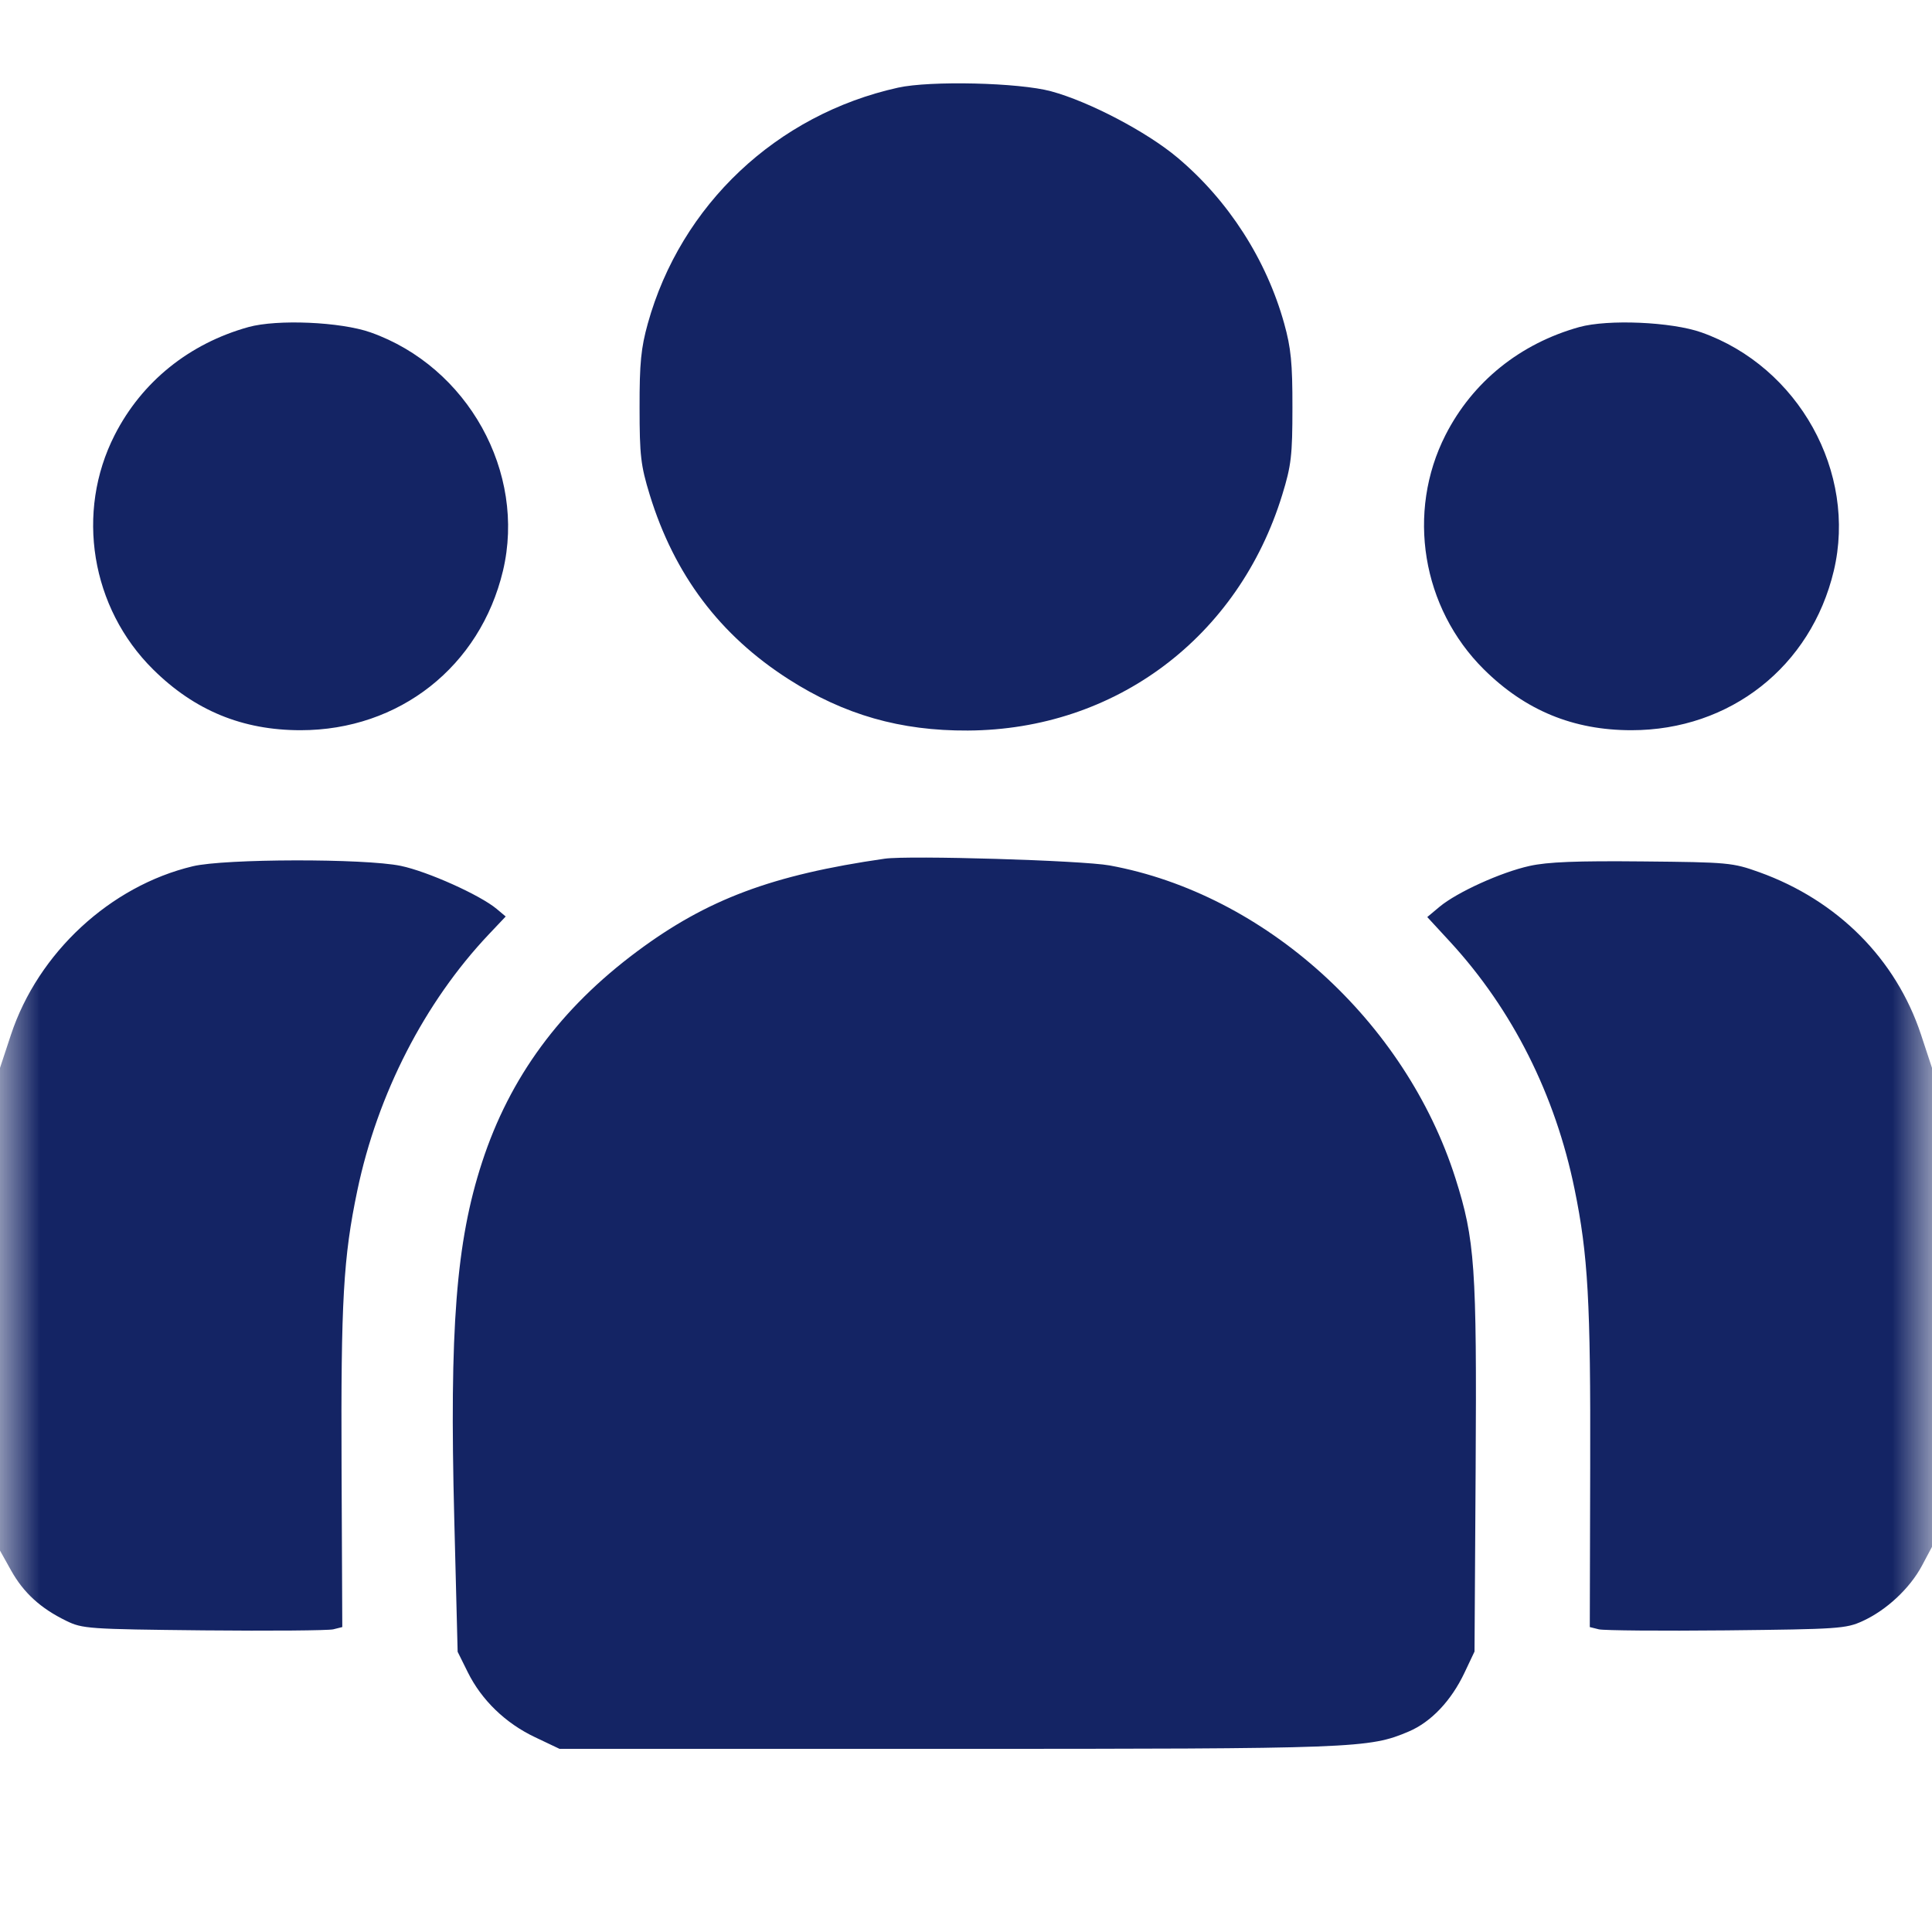 <svg width="24" height="24" viewBox="0 0 24 24" fill="none" xmlns="http://www.w3.org/2000/svg">
<mask id="mask0_601_2521" style="mask-type:alpha" maskUnits="userSpaceOnUse" x="0" y="0" width="24" height="24">
<rect width="24" height="24" fill="#D9D9D9"/>
</mask>
<g mask="url(#mask0_601_2521)">
<path fill-rule="evenodd" clip-rule="evenodd" d="M11.155 1.089C9.648 1.423 8.457 2.545 8.047 4.02C7.963 4.322 7.944 4.511 7.945 5.063C7.945 5.659 7.96 5.784 8.071 6.146C8.376 7.139 8.942 7.891 9.797 8.438C10.486 8.879 11.186 9.08 12.024 9.075C13.855 9.065 15.385 7.918 15.929 6.145C16.04 5.784 16.055 5.659 16.055 5.063C16.056 4.511 16.037 4.322 15.953 4.02C15.732 3.224 15.258 2.488 14.627 1.958C14.247 1.638 13.53 1.262 13.057 1.134C12.659 1.026 11.555 1 11.155 1.089ZM3.086 4.063C2.35 4.268 1.762 4.742 1.425 5.403C0.935 6.363 1.13 7.552 1.902 8.316C2.417 8.826 3.012 9.071 3.734 9.071C4.96 9.071 5.964 8.28 6.248 7.091C6.539 5.868 5.811 4.556 4.603 4.129C4.232 3.998 3.444 3.964 3.086 4.063ZM19.618 4.063C18.883 4.268 18.294 4.742 17.957 5.403C17.468 6.363 17.663 7.552 18.434 8.316C18.949 8.826 19.545 9.071 20.266 9.071C21.492 9.071 22.497 8.28 22.78 7.091C23.071 5.868 22.343 4.556 21.135 4.129C20.764 3.998 19.976 3.964 19.618 4.063ZM10.99 10.667C9.593 10.868 8.784 11.171 7.914 11.819C6.959 12.53 6.332 13.383 5.988 14.439C5.666 15.426 5.582 16.502 5.643 18.867L5.685 20.519L5.811 20.773C5.982 21.119 6.28 21.407 6.646 21.58L6.951 21.725H11.765C16.857 21.725 17.007 21.719 17.501 21.509C17.778 21.391 18.028 21.127 18.193 20.778L18.317 20.516L18.331 18.234C18.346 15.737 18.322 15.399 18.08 14.637C17.458 12.684 15.711 11.104 13.785 10.751C13.442 10.688 11.292 10.624 10.99 10.667ZM2.395 10.761C1.369 11.006 0.474 11.835 0.136 12.854L0 13.266V16.264V19.262L0.139 19.511C0.294 19.787 0.504 19.979 0.822 20.134C1.025 20.233 1.094 20.238 2.531 20.253C3.354 20.261 4.078 20.255 4.14 20.24L4.252 20.212L4.243 18.226C4.234 16.162 4.265 15.619 4.439 14.788C4.69 13.59 5.275 12.45 6.071 11.608L6.282 11.385L6.17 11.291C5.965 11.119 5.311 10.825 4.978 10.756C4.529 10.663 2.793 10.666 2.395 10.761ZM19.001 10.757C18.646 10.835 18.099 11.084 17.883 11.264L17.73 11.392L18.015 11.701C18.789 12.543 19.32 13.599 19.56 14.773C19.727 15.587 19.76 16.172 19.754 18.226L19.749 20.212L19.861 20.24C19.922 20.255 20.636 20.261 21.446 20.253C22.835 20.238 22.932 20.232 23.137 20.138C23.435 20.002 23.724 19.732 23.875 19.45L24 19.215V16.241V13.266L23.863 12.851C23.552 11.912 22.826 11.184 21.855 10.835C21.523 10.716 21.471 10.711 20.407 10.701C19.587 10.693 19.226 10.707 19.001 10.757Z" fill="#142464"/>
</g>
</svg>
